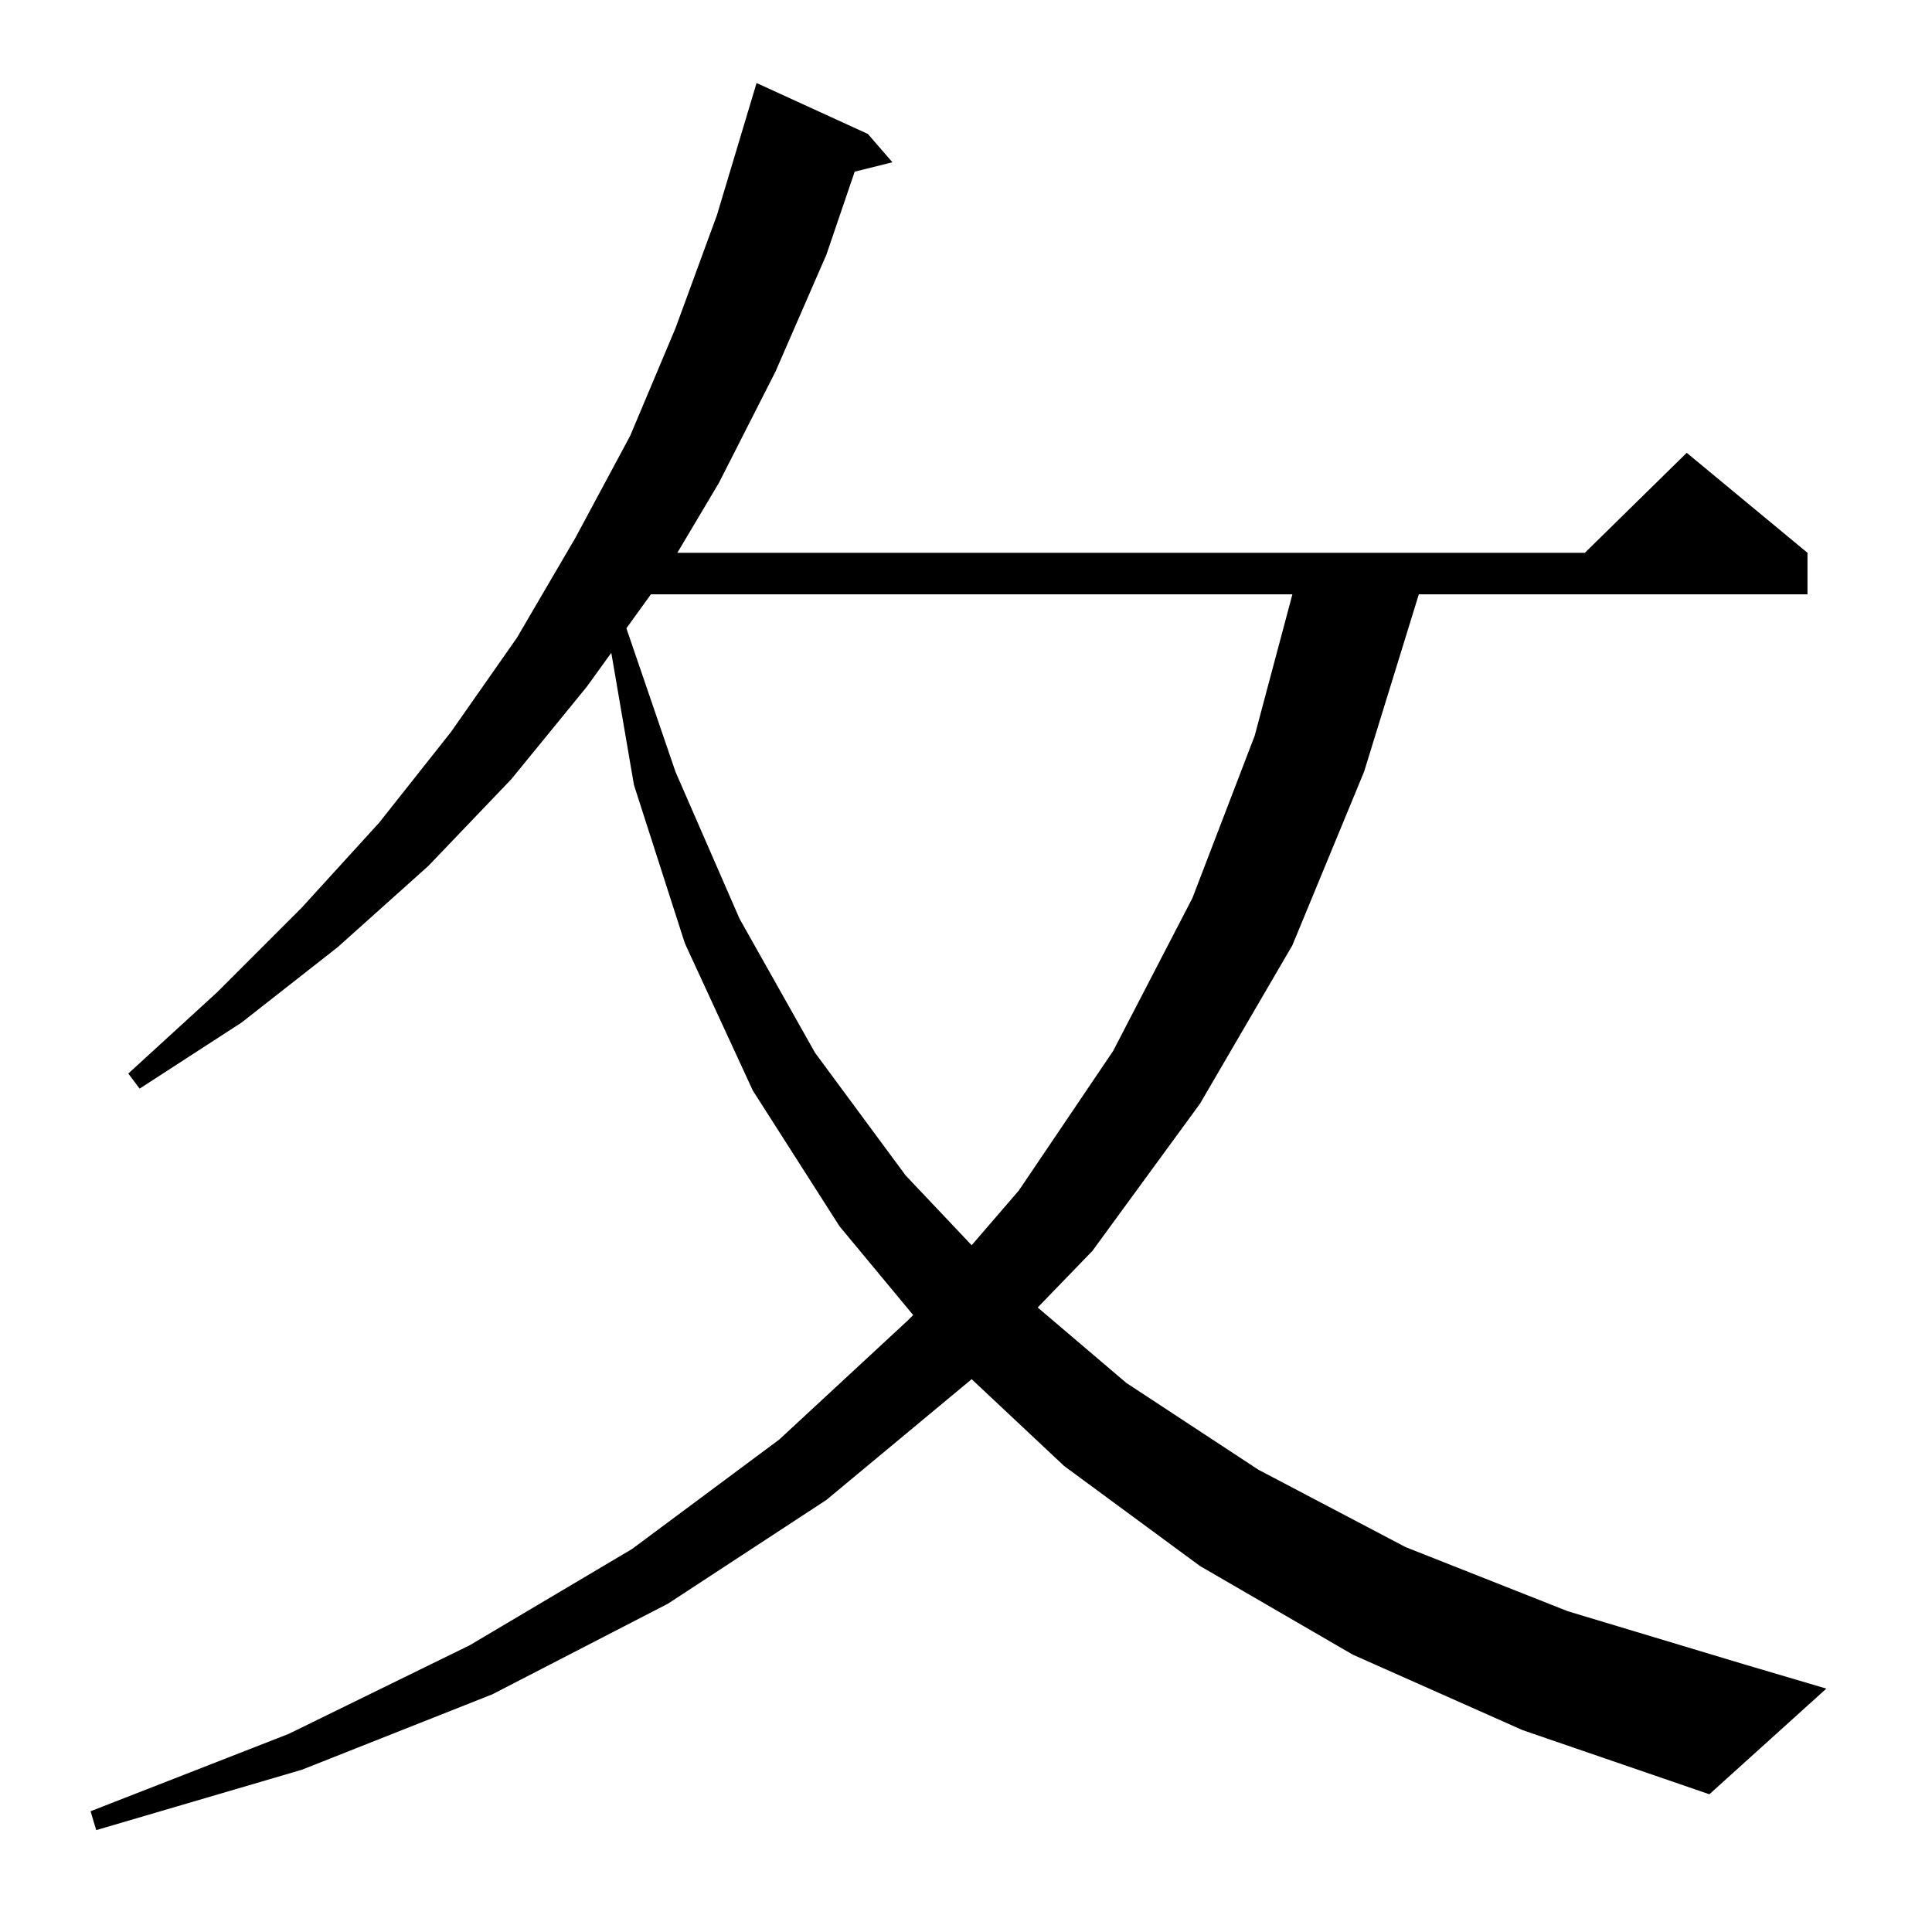 <?xml version="1.0" standalone="no"?>
<!DOCTYPE svg PUBLIC "-//W3C//DTD SVG 1.1//EN" "http://www.w3.org/Graphics/SVG/1.1/DTD/svg11.dtd" >
<svg xmlns="http://www.w3.org/2000/svg" xmlns:xlink="http://www.w3.org/1999/xlink" version="1.1" viewBox="0 -144 1024 1024">
  <g transform="matrix(1 0 0 -1 0 880)">
   <path fill="currentColor"
d="M717 147l-81 47l-72 53l-49 46l-77 -64l-84 -55l-93 -48l-101 -40l-109 -32l-3 10l105 41l96 47l86 51l78 58l68 63l3 3l-39 47l-46 72l-36 78l-27 84l-12 70l-13 -18l-40 -49l-44 -46l-48 -43l-51 -40l-54 -35l-6 8l47 43l45 45l41 45l38 48l35 50l31 53l29 54l24 57
l22 60l21 70l59 -27l13 -15l-20 -5l-15 -44l-27 -62l-30 -59l-22 -37h481l54 53l64 -53v-22h-206l-29 -94l-38 -92l-49 -84l-57 -78l-29 -30l47 -40l70 -46l78 -41l86 -34l93 -28l44 -13l-62 -56l-99 34zM345 709l-13 -18l26 -76l34 -78l40 -71l48 -65l35 -37l25 29l50 74
l42 81l33 86l20 75h-340z" />
  </g>

</svg>
